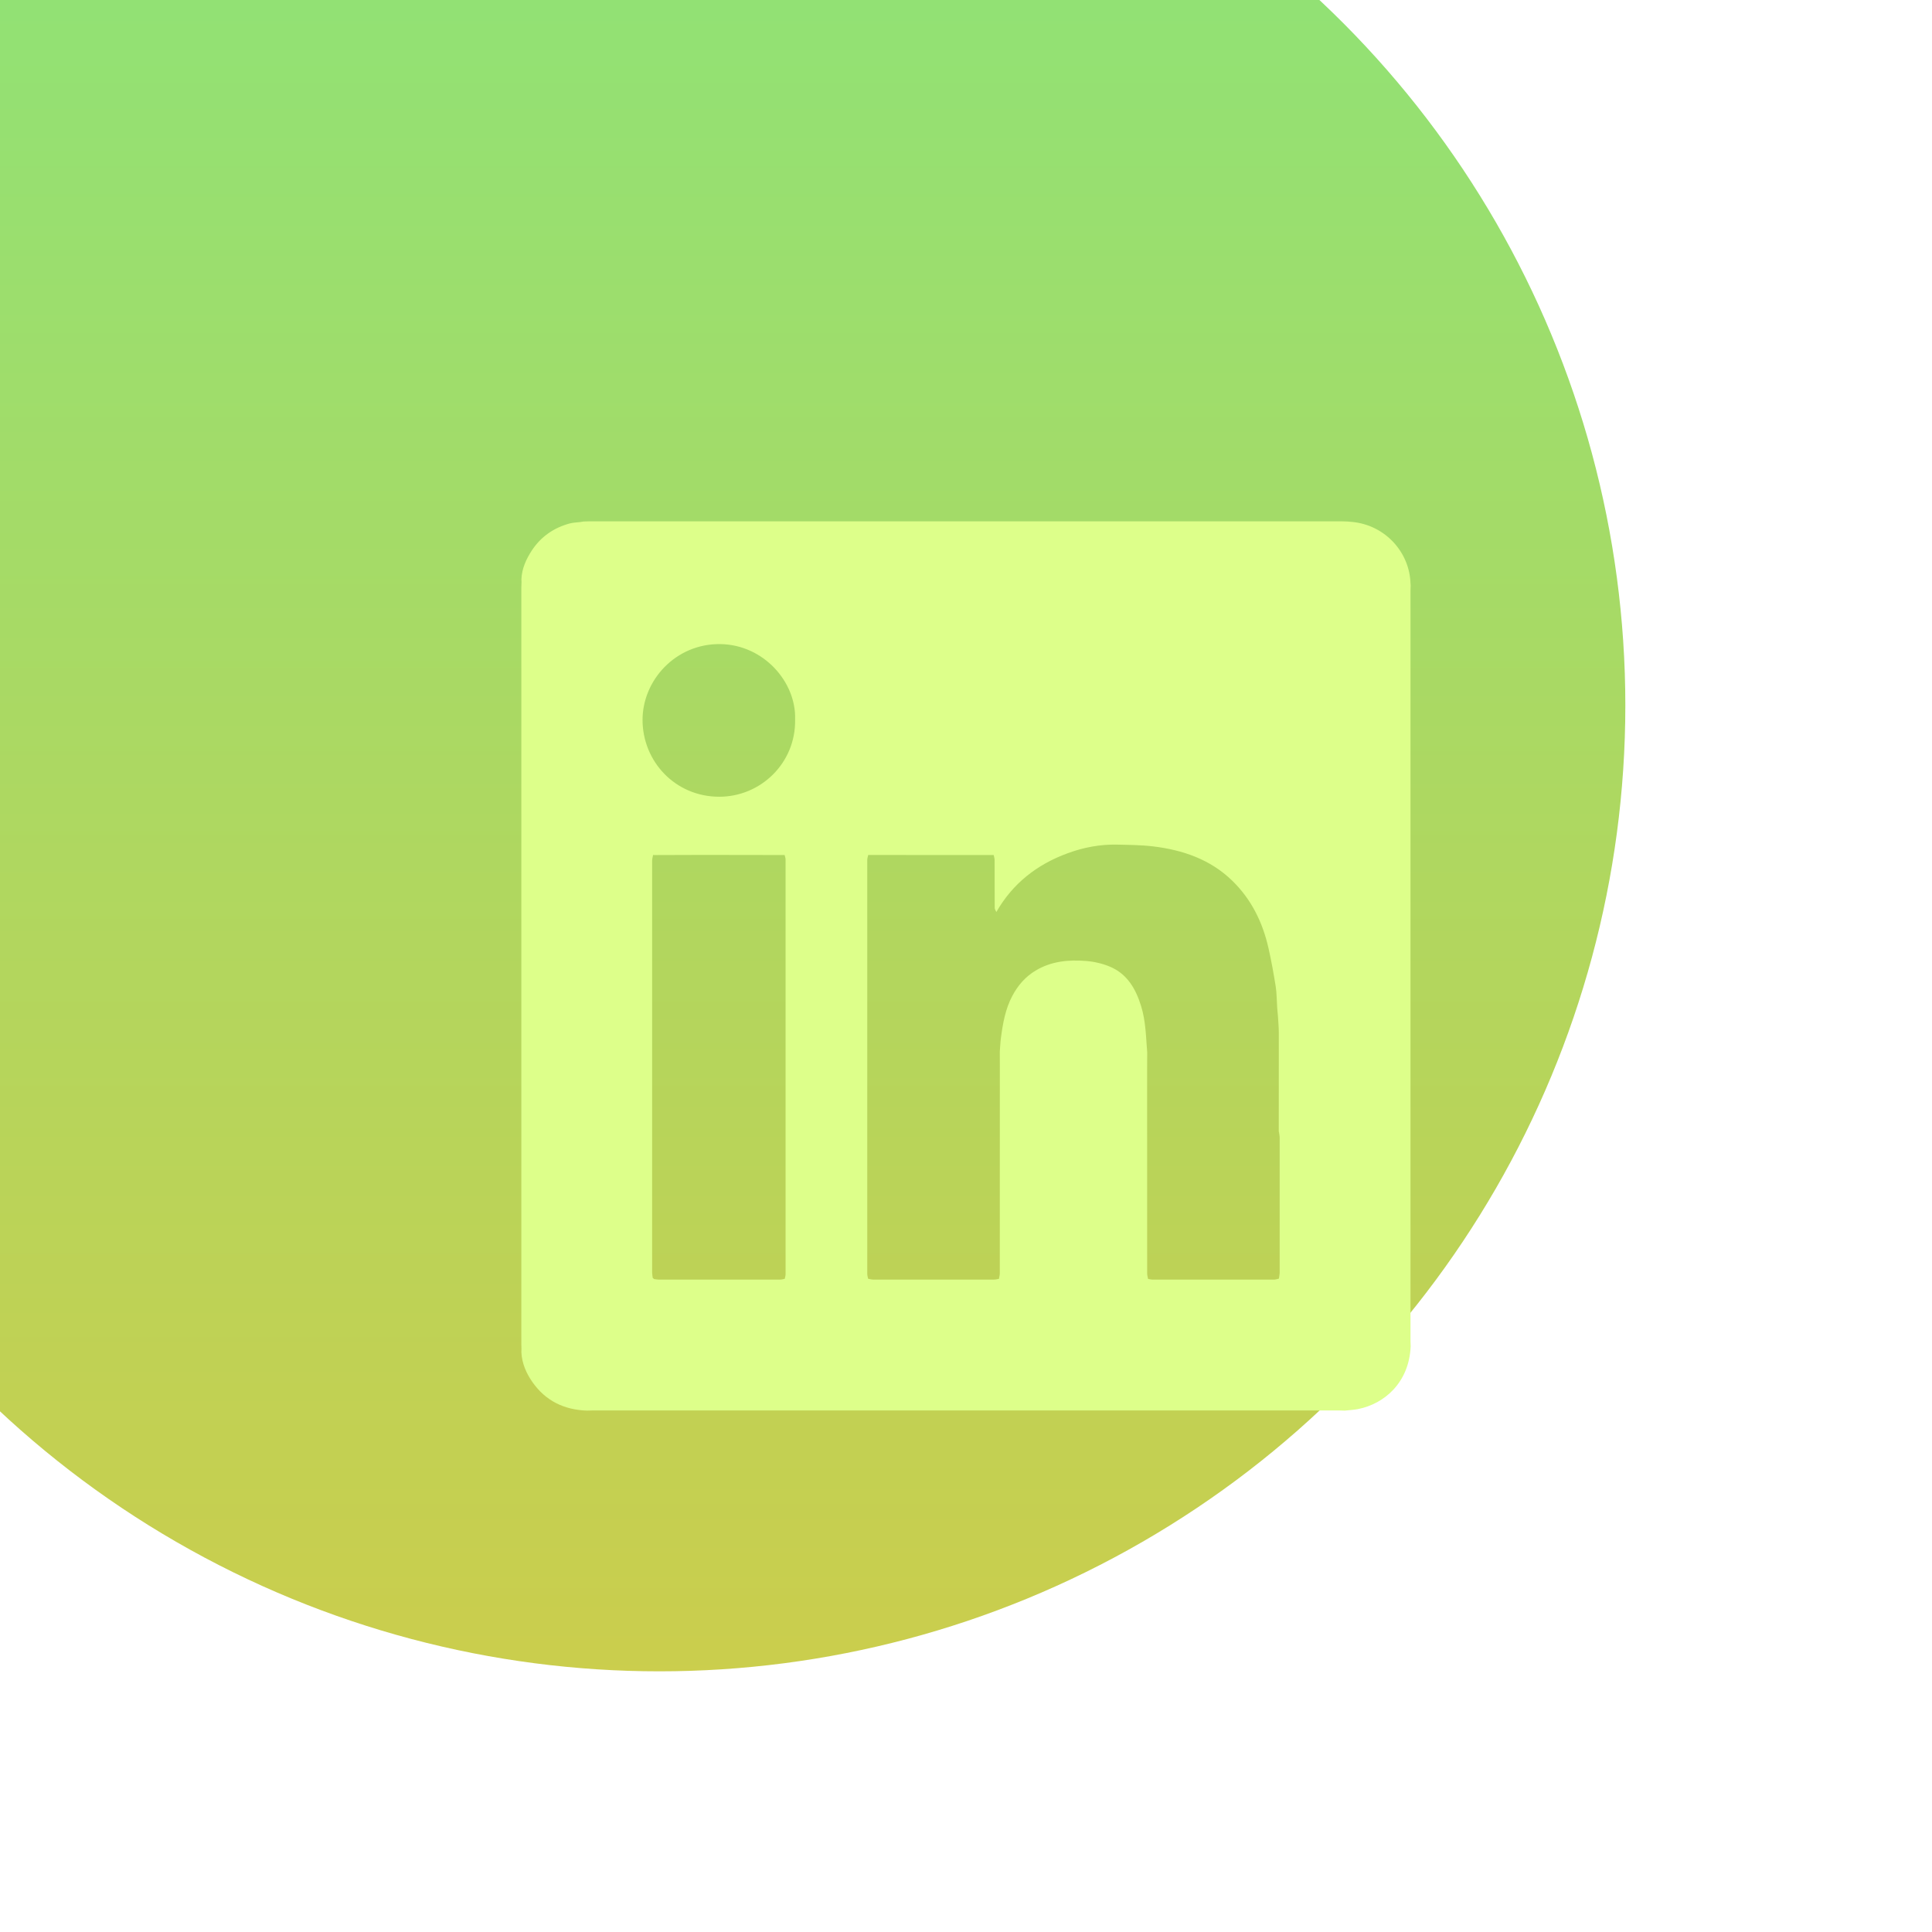 <svg width="126" height="126" viewBox="0 0 126 126" fill="none" xmlns="http://www.w3.org/2000/svg">
<g filter="url(#filter0_ii_62_17)">
<circle cx="63" cy="63" r="63" fill="url(#paint0_linear_62_17)" fill-opacity="0.7"/>
</g>
<g clip-path="url(#clip0_62_17)">
<path d="M34.005 37.78C34.032 37.086 34.31 36.477 34.678 35.91C35.274 34.999 36.119 34.416 37.168 34.135C37.383 34.08 37.608 34.074 37.831 34.048C37.907 34.034 37.984 34.021 38.064 34.011C38.188 34.008 38.31 34 38.432 34C54.788 34 71.143 34 87.499 34C87.621 34 87.743 34.008 87.865 34.011C87.987 34.021 88.106 34.032 88.228 34.042C90.373 34.273 91.921 36.032 91.989 38.032C91.992 38.08 91.997 38.125 92 38.172C91.997 38.294 91.989 38.416 91.989 38.538C91.989 54.849 91.989 71.159 91.989 87.47C91.989 87.584 91.997 87.695 92 87.809C91.897 90.172 90.283 91.558 88.564 91.897C88.281 91.952 87.987 91.966 87.698 91.997C87.584 91.995 87.473 91.987 87.359 91.987C71.114 91.987 54.87 91.987 38.623 91.987C38.509 91.987 38.398 91.995 38.284 91.997C36.8 91.947 35.587 91.367 34.726 90.138C34.321 89.56 34.042 88.922 34.003 88.201C34.005 88.124 34.005 88.05 34.008 87.973C34.008 87.865 34 87.754 34 87.639C34 71.199 34 54.759 34 38.318C34 38.196 34.008 38.074 34.013 37.953C34.011 37.894 34.008 37.839 34.005 37.78ZM74.86 83.406C74.969 83.422 75.077 83.454 75.189 83.454C77.819 83.457 80.447 83.457 83.078 83.454C83.184 83.454 83.292 83.414 83.398 83.393C83.404 83.377 83.409 83.361 83.414 83.343C83.43 83.223 83.457 83.102 83.457 82.982C83.459 80.055 83.459 77.13 83.457 74.203C83.457 74.084 83.427 73.962 83.414 73.843C83.409 73.824 83.404 73.806 83.398 73.79C83.401 71.647 83.404 69.504 83.401 67.363C83.401 67.016 83.367 66.672 83.348 66.325C83.329 66.121 83.308 65.919 83.295 65.715C83.263 65.26 83.269 64.796 83.2 64.346C83.067 63.501 82.913 62.656 82.725 61.824C82.344 60.139 81.602 58.634 80.347 57.421C78.919 56.041 77.141 55.437 75.22 55.201C74.434 55.106 73.636 55.103 72.841 55.084C71.734 55.061 70.661 55.267 69.623 55.649C67.628 56.38 66.044 57.617 64.979 59.479C64.942 59.389 64.873 59.302 64.873 59.212C64.865 58.168 64.87 57.122 64.865 56.078C64.865 55.972 64.825 55.869 64.807 55.763C62.078 55.763 59.349 55.76 56.621 55.76C56.6 55.869 56.56 55.974 56.56 56.083C56.557 65.08 56.557 74.076 56.56 83.072C56.56 83.181 56.594 83.29 56.616 83.398V83.396C56.724 83.414 56.83 83.451 56.939 83.451C59.569 83.454 62.197 83.454 64.828 83.451C64.936 83.451 65.045 83.419 65.154 83.404L65.148 83.398C65.167 83.282 65.204 83.168 65.204 83.051C65.207 78.545 65.207 74.042 65.207 69.535C65.207 69.218 65.207 68.897 65.204 68.579C65.228 68.282 65.239 67.983 65.278 67.689C65.403 66.741 65.567 65.8 66.025 64.942C66.388 64.264 66.87 63.702 67.535 63.302C68.563 62.682 69.697 62.579 70.849 62.674C71.371 62.717 71.909 62.841 72.391 63.045C73.517 63.522 74.071 64.489 74.418 65.607C74.725 66.595 74.736 67.62 74.818 68.64C74.815 69.045 74.812 69.448 74.812 69.853C74.812 74.256 74.812 78.659 74.815 83.059C74.815 83.173 74.852 83.287 74.873 83.401L74.86 83.406ZM51.18 83.401C51.196 83.303 51.233 83.205 51.233 83.107C51.235 74.089 51.235 65.072 51.233 56.054C51.233 55.956 51.193 55.861 51.172 55.763C49.413 55.76 47.651 55.755 45.892 55.755C44.808 55.755 43.728 55.76 42.644 55.765C42.628 55.757 42.61 55.755 42.591 55.76C42.57 55.887 42.53 56.014 42.53 56.141C42.528 65.09 42.528 74.036 42.53 82.985C42.53 83.104 42.557 83.226 42.57 83.345C42.594 83.364 42.618 83.382 42.642 83.398L42.636 83.412C42.737 83.425 42.837 83.451 42.938 83.451C45.585 83.454 48.234 83.454 50.88 83.451C50.984 83.454 51.082 83.419 51.18 83.401ZM51.855 46.922C51.935 44.483 49.802 42.04 46.968 42.006C44.077 41.971 41.9 44.35 41.905 46.965C41.913 49.648 44.019 51.95 46.888 51.961C49.601 51.974 51.911 49.765 51.855 46.922Z" fill="#DDFF8A"/>
</g>
<defs>
<filter id="filter0_ii_62_17" x="-20" y="-17" width="146" height="143" filterUnits="userSpaceOnUse" color-interpolation-filters="sRGB">
<feFlood flood-opacity="0" result="BackgroundImageFix"/>
<feBlend mode="normal" in="SourceGraphic" in2="BackgroundImageFix" result="shape"/>
<feColorMatrix in="SourceAlpha" type="matrix" values="0 0 0 0 0 0 0 0 0 0 0 0 0 0 0 0 0 0 127 0" result="hardAlpha"/>
<feMorphology radius="13" operator="erode" in="SourceAlpha" result="effect1_innerShadow_62_17"/>
<feOffset dx="-20" dy="-17"/>
<feGaussianBlur stdDeviation="18.2"/>
<feComposite in2="hardAlpha" operator="arithmetic" k2="-1" k3="1"/>
<feColorMatrix type="matrix" values="0 0 0 0 0 0 0 0 0 0 0 0 0 0 0 0 0 0 0.25 0"/>
<feBlend mode="normal" in2="shape" result="effect1_innerShadow_62_17"/>
<feColorMatrix in="SourceAlpha" type="matrix" values="0 0 0 0 0 0 0 0 0 0 0 0 0 0 0 0 0 0 127 0" result="hardAlpha"/>
<feMorphology radius="10" operator="erode" in="SourceAlpha" result="effect2_innerShadow_62_17"/>
<feOffset/>
<feGaussianBlur stdDeviation="20.75"/>
<feComposite in2="hardAlpha" operator="arithmetic" k2="-1" k3="1"/>
<feColorMatrix type="matrix" values="0 0 0 0 0.561 0 0 0 0 1 0 0 0 0 0.58 0 0 0 0.25 0"/>
<feBlend mode="normal" in2="effect1_innerShadow_62_17" result="effect2_innerShadow_62_17"/>
</filter>
<linearGradient id="paint0_linear_62_17" x1="63" y1="0" x2="63" y2="126" gradientUnits="userSpaceOnUse">
<stop stop-color="#57DA42"/>
<stop offset="1" stop-color="#B5B901"/>
</linearGradient>
<clipPath id="clip0_62_17">
<rect width="58" height="58" fill="white" transform="translate(34 34)"/>
</clipPath>
</defs>
</svg>
